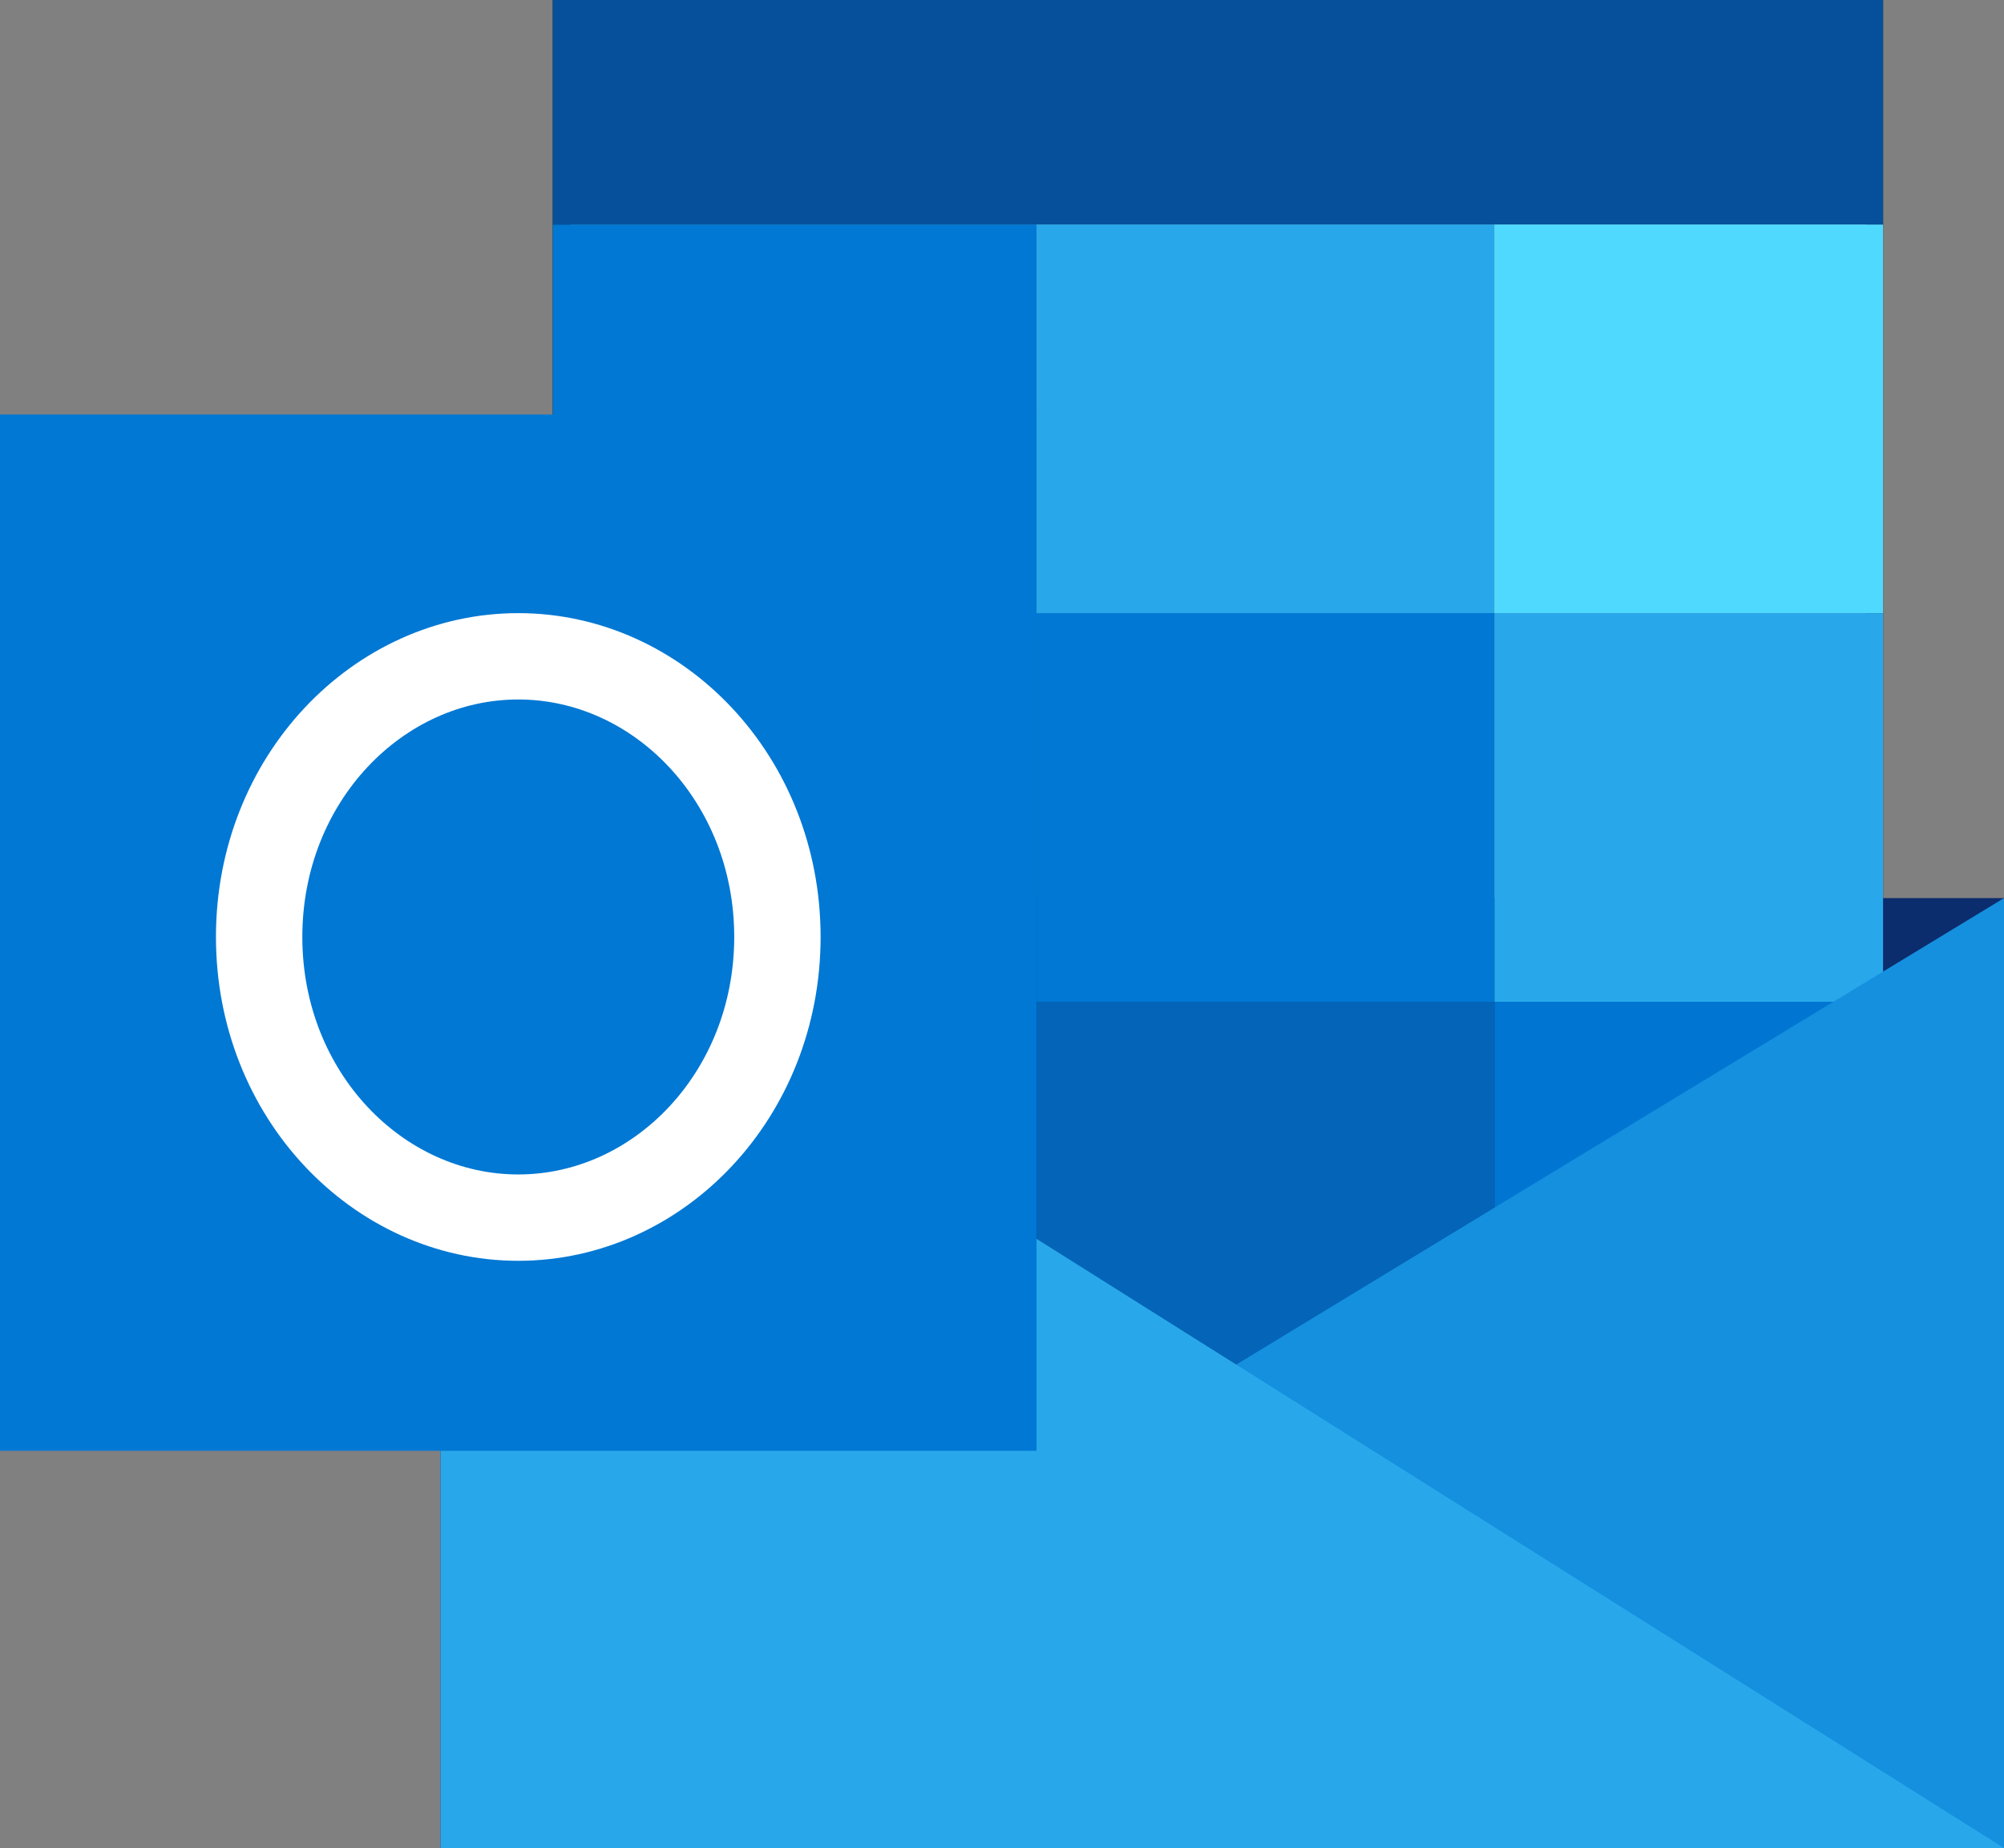 <svg width="232" height="214" viewBox="0 0 232 214" fill="none" xmlns="http://www.w3.org/2000/svg">
<rect x="0" y="0" width="232" height="214" fill="#808080" stroke="none"/>
<rect x="65" y="1" width="152" height="177" stroke="black" stroke-width="2"/>
<rect x="51" y="104" width="181" height="110" fill="#0B2C6D"/>
<rect x="64" width="154" height="26" fill="#06509B"/>
<rect x="64" y="26" width="56" height="45" fill="#0078D4"/>
<rect x="65" y="72" width="54" height="43" stroke="black" stroke-width="2"/>
<path d="M119 144.196L75.487 117H119V144.196Z" stroke="#032E59" stroke-width="2"/>
<rect x="120" y="26" width="53" height="45" fill="#28A8EA"/>
<rect x="173" y="26" width="45" height="45" fill="#50D9FF"/>
<rect x="173" y="71" width="45" height="45" fill="#28A8EA"/>
<path d="M173 116H216L173 142V116Z" fill="#0076D2"/>
<rect x="120" y="71" width="53" height="45" fill="#0078D4"/>
<path d="M120 116H173V142.5L144 161L120 145.5V116Z" fill="#0364B8"/>
<path d="M51 214L232 104V214H51Z" fill="#1490DF"/>
<path d="M51 100L232 214H51V100Z" fill="#28A8EA"/>
<rect y="48" width="120" height="120" fill="#0078D4"/>
<path d="M90 108.5C90 126.78 76.249 141 60 141C43.751 141 30 126.78 30 108.5C30 90.22 43.751 76 60 76C76.249 76 90 90.22 90 108.5Z" stroke="white" stroke-width="10"/>
</svg>
